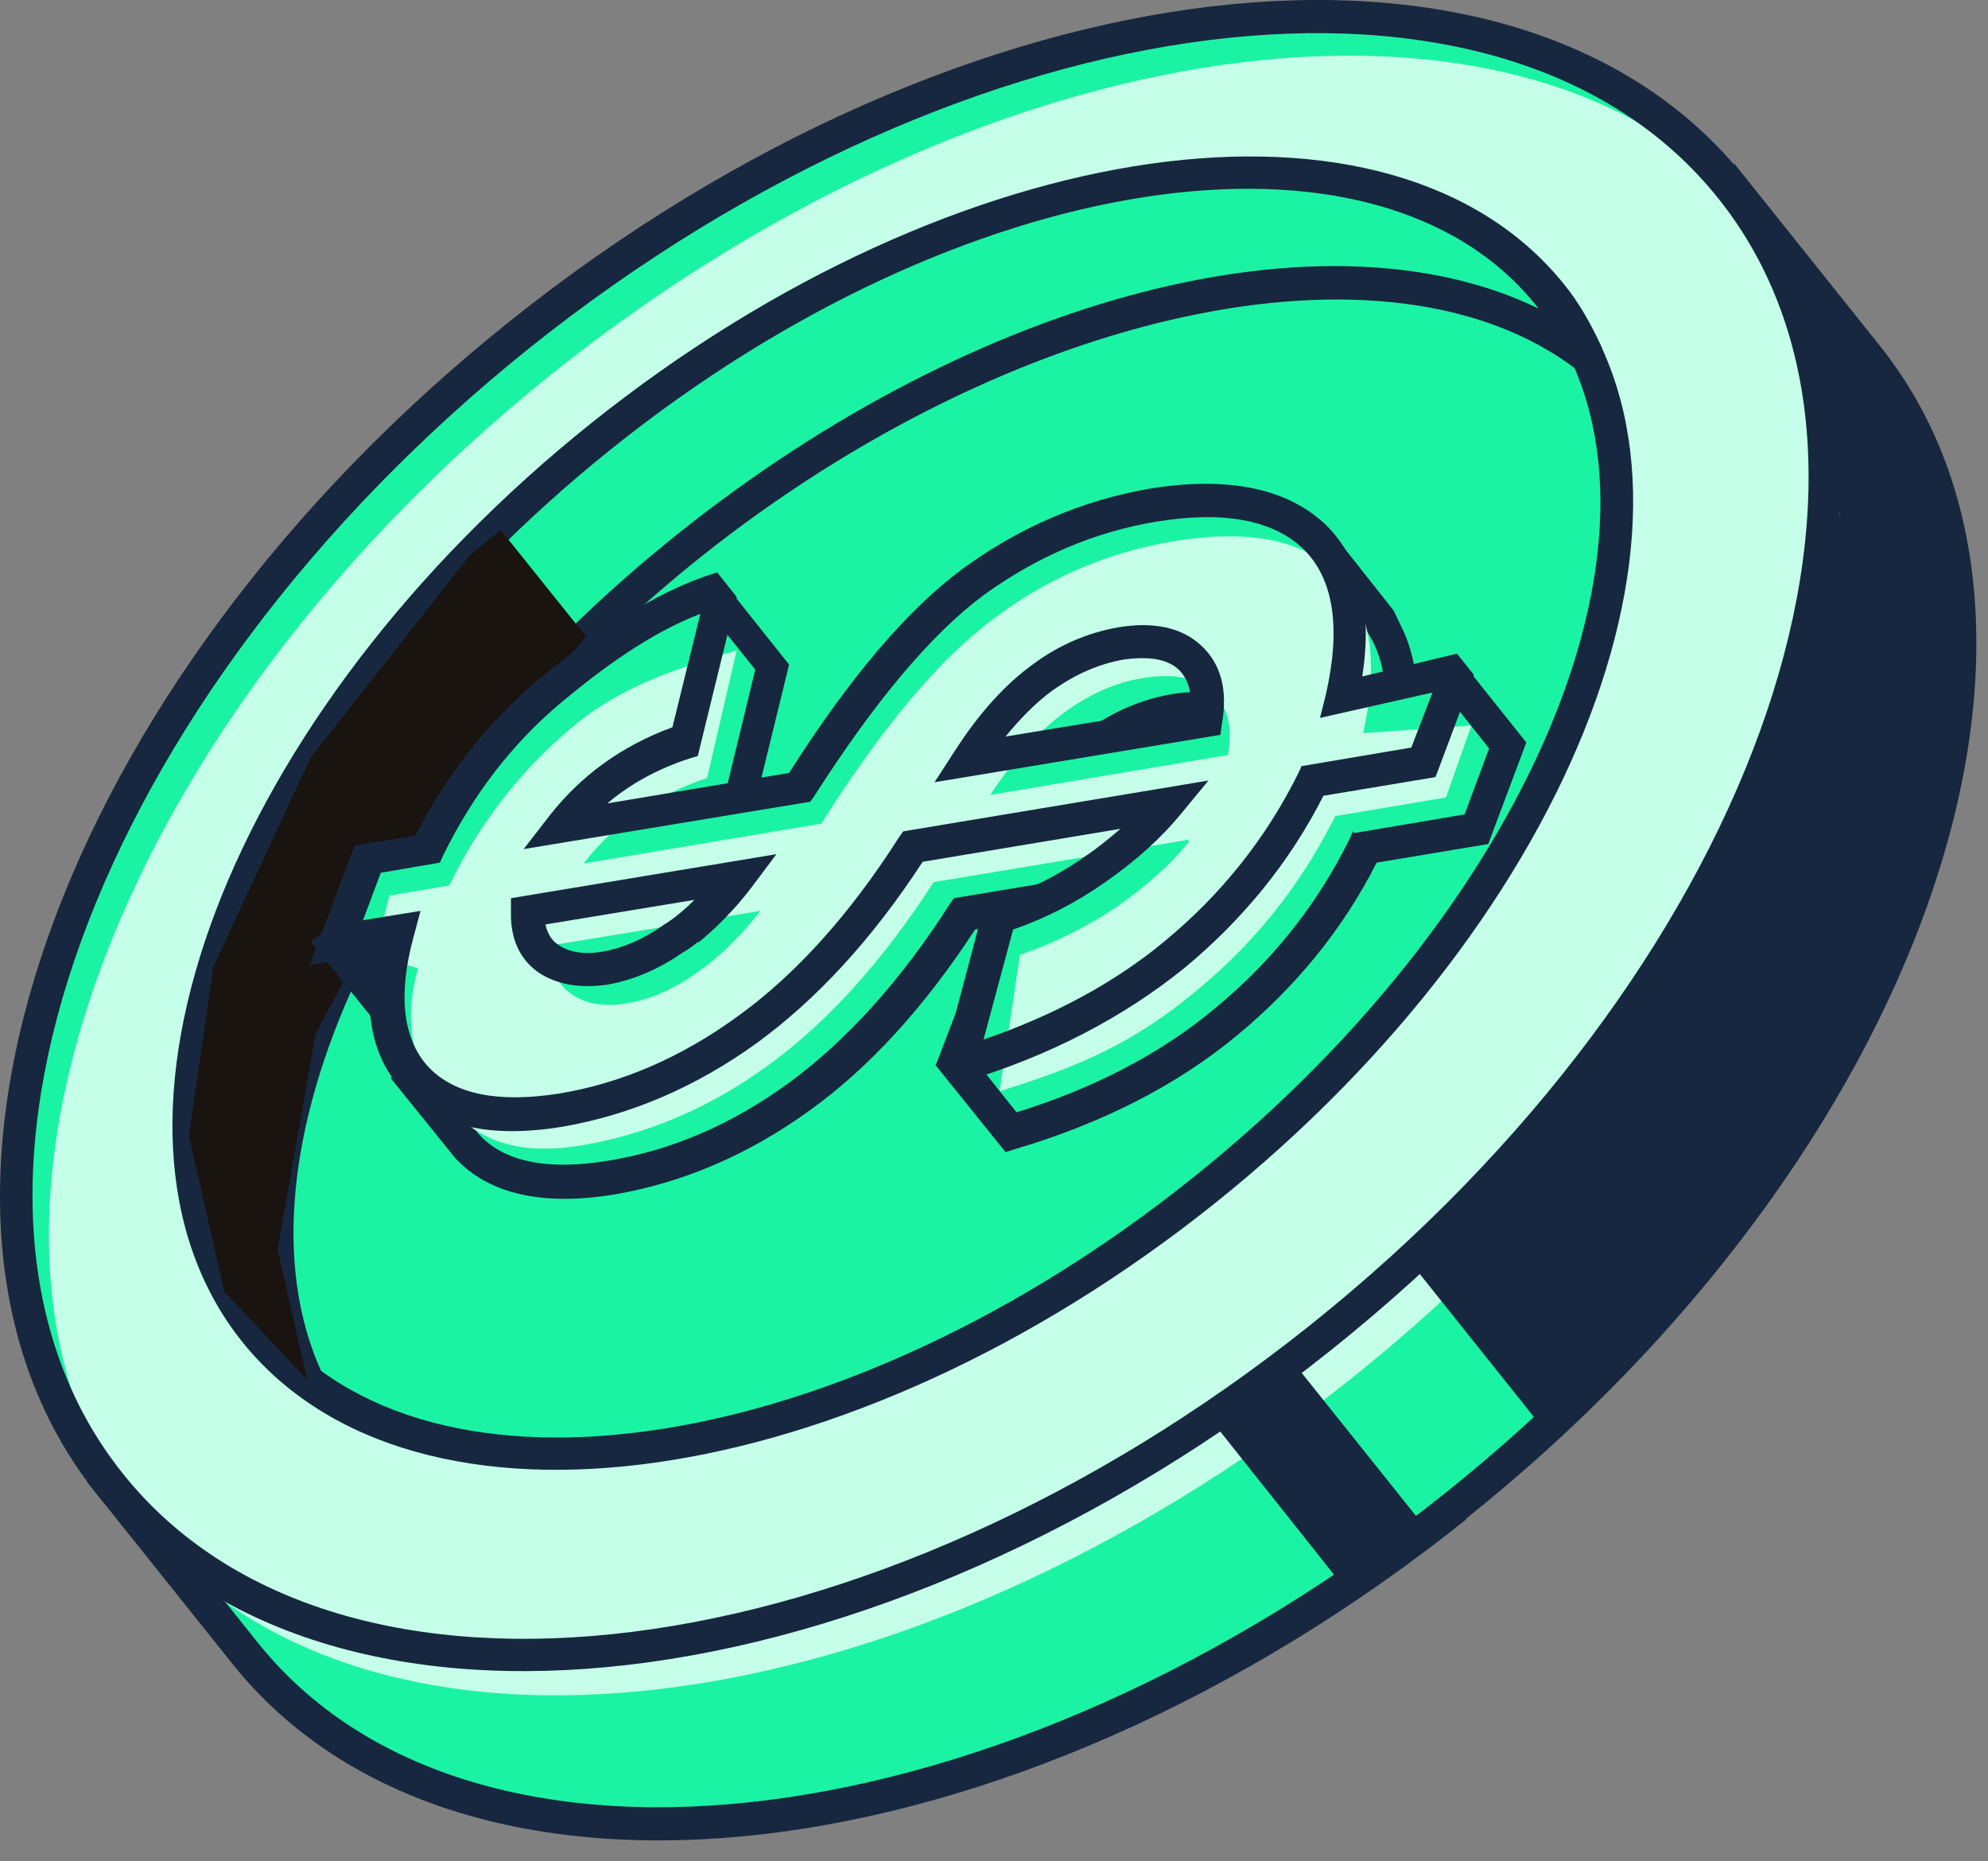 <svg width="94" height="88" viewBox="0 0 94 88" fill="none" xmlns="http://www.w3.org/2000/svg">
<rect x="0" y="0" width="94" height="88" fill="#808080" stroke="none"/>
<path d="M79.603 10.695C66.972 5.774 47.624 10.495 30.995 23.819C14.366 37.103 5.492 54.948 7.49 68.351L5.212 70.192L11.608 78.194C22.041 91.278 47.704 88.197 68.85 71.272C90.037 54.347 98.711 30.021 88.238 16.897L81.842 8.895L79.564 10.735L79.603 10.695Z" fill="#1BF3A4"/>
<path d="M69.33 71.833C47.864 88.998 21.681 92.079 10.968 78.635L4.093 70.033L6.651 67.992C4.812 54.028 14.366 36.063 30.516 23.18C46.665 10.256 66.252 4.935 79.444 9.776L82.002 7.735L88.878 16.338C99.591 29.741 90.836 54.628 69.33 71.793V71.833ZM6.291 70.273L12.168 77.635C22.321 90.358 47.544 87.197 68.331 70.593C89.118 53.988 97.792 30.062 87.598 17.338L81.722 9.976L79.684 11.576L79.244 11.416C66.532 6.455 47.305 11.697 31.435 24.42C15.525 37.144 6.211 54.748 8.21 68.232L8.29 68.672L6.251 70.273H6.291Z" fill="#17273F"/>
<path d="M81.882 8.857C92.316 21.94 83.641 46.307 62.495 63.232C41.309 80.157 15.685 83.277 5.252 70.154C-5.181 57.03 3.493 32.703 24.64 15.779C45.826 -1.146 71.449 -4.267 81.882 8.857Z" fill="#1BF3A4"/>
<path d="M83.361 10.735C93.795 23.819 85.12 48.186 63.974 65.11C42.788 82.035 17.165 85.156 6.731 72.032C-3.702 58.949 4.972 34.582 26.119 17.657C47.265 0.732 72.928 -2.348 83.361 10.735Z" fill="#C5FFE9"/>
<path d="M62.934 63.831C41.468 80.995 15.286 84.076 4.573 70.632C-6.141 57.229 2.614 32.342 24.12 15.177C45.586 -1.988 71.769 -5.069 82.482 8.375C93.195 21.779 84.441 46.666 62.934 63.831ZM25.079 16.417C4.293 33.062 -4.382 56.949 5.812 69.672C15.965 82.396 41.189 79.235 61.975 62.63C82.762 46.026 91.436 22.099 81.243 9.375C71.089 -3.348 45.866 -0.187 25.079 16.417Z" fill="#17273F"/>
<path d="M73.287 13.978C81.162 23.821 73.807 42.786 56.898 56.31C39.989 69.834 19.922 72.794 12.047 62.952C4.172 53.109 11.527 34.144 28.436 20.62C45.345 7.096 65.412 4.135 73.287 13.978Z" fill="#1BF3A4"/>
<path d="M57.418 56.909C40.189 70.673 19.602 73.594 11.448 63.431C3.333 53.268 10.728 33.783 27.957 20.019C45.186 6.255 65.772 3.334 73.927 13.497C82.042 23.66 74.647 43.145 57.418 56.909ZM28.956 21.219C12.407 34.463 5.132 52.948 12.687 62.431C20.282 71.913 39.909 68.913 56.418 55.669C72.968 42.425 80.243 23.94 72.688 14.458C65.093 4.975 45.466 7.976 28.956 21.219Z" fill="#17273F"/>
<path d="M28.437 20.619C11.528 34.143 4.212 53.068 12.047 62.951C12.767 63.831 13.606 64.591 14.486 65.271C9.769 54.908 17.164 38.144 32.554 25.82C47.944 13.497 65.932 9.976 74.966 16.858C74.487 15.818 73.967 14.857 73.248 13.977C65.373 4.134 45.306 7.095 28.397 20.619H28.437Z" fill="#1BF3A4"/>
<path d="M75.646 18.418L74.527 17.457C65.692 10.736 47.864 14.577 33.074 26.38C18.283 38.223 10.608 54.748 15.205 64.871L15.965 66.511L14.046 65.831C12.967 64.991 12.167 64.23 11.488 63.39C3.373 53.227 10.768 33.742 27.997 19.978C45.226 6.214 65.812 3.293 73.967 13.456C74.647 14.296 75.206 15.257 75.766 16.497L75.686 18.378L75.646 18.418ZM28.916 21.218C12.367 34.462 5.092 52.947 12.647 62.43C12.647 62.43 12.687 62.51 12.727 62.55C10.209 51.707 17.844 36.583 32.074 25.22C46.305 13.856 62.734 9.735 72.728 14.577C72.728 14.577 72.688 14.497 72.648 14.457C65.053 4.974 45.426 7.975 28.916 21.218Z" fill="#17273F"/>
<path d="M23.68 25.06L27.718 30.101L20.442 38.583L14.926 48.866L13.127 59.069L14.526 65.231L10.609 61.07L8.93 53.708L10.089 45.705L14.686 35.823L22.241 26.22L23.68 25.06Z" fill="#191410"/>
<path d="M66.172 34.382C66.412 32.301 66.093 30.621 65.213 29.38H65.293L62.575 25.98L59.457 26.9C58.697 26.9 57.858 26.98 56.978 27.14C53.861 27.66 51.022 28.86 48.464 30.781C45.906 32.701 43.148 35.942 40.269 40.504L29.037 42.384C30.516 40.504 32.434 39.143 34.873 38.343L36.512 31.621L33.993 28.46L30.036 34.702H30.076C29.516 35.142 28.957 35.542 28.397 36.022C26.039 38.023 24.16 40.504 22.681 43.424L21.242 43.664L21.402 43.064L20.242 41.584L15.885 44.705L19.843 49.666L20.362 47.545L21.242 47.385C20.962 48.346 20.842 49.226 20.842 50.066C19.923 50.386 19.243 50.666 19.243 50.666L22.161 54.307C23.6 55.828 25.879 56.348 29.037 55.788C32.155 55.268 35.113 53.987 37.911 51.987C40.709 49.946 43.307 47.065 45.706 43.344L57.738 41.344C56.859 42.424 55.739 43.424 54.34 44.425C53.461 45.065 52.501 45.545 51.502 45.985L51.142 45.145L45.386 50.546L47.904 53.707C51.902 52.547 55.26 50.786 58.098 48.506C60.896 46.185 63.094 43.424 64.694 40.224L69.93 39.343L71.409 35.382L68.891 32.221L66.292 34.502L66.172 34.382ZM34.313 47.586C33.234 48.306 32.155 48.746 31.155 48.946C30.036 49.146 29.157 48.946 28.477 48.506C27.797 48.026 27.478 47.265 27.478 46.265L37.431 44.625C36.432 45.905 35.432 46.905 34.313 47.626V47.586ZM59.537 37.223L48.344 39.103C49.463 37.383 50.623 36.102 51.822 35.222C53.021 34.342 54.26 33.822 55.539 33.582C56.978 33.342 58.058 33.582 58.817 34.222C59.577 34.902 59.817 35.902 59.577 37.223H59.537Z" fill="#1BF3A4"/>
<path d="M70.37 39.904L65.093 40.784C63.494 43.945 61.256 46.666 58.498 48.946C55.659 51.307 52.102 53.107 48.064 54.308L47.545 54.468L44.227 50.347L51.342 43.705L51.822 44.825C52.581 44.465 53.221 44.065 53.821 43.665C54.42 43.265 54.94 42.825 55.459 42.384L46.106 43.945C43.707 47.626 41.069 50.507 38.271 52.507C35.393 54.588 32.315 55.908 29.077 56.468C25.679 57.028 23.12 56.468 21.522 54.748L18.484 50.987L18.963 49.826L14.686 44.505L20.322 40.504L22.121 42.704C23.6 39.824 25.519 37.383 27.837 35.422C28.317 35.022 28.797 34.662 29.317 34.302L33.873 27.1L37.311 31.421L35.472 38.943L35.073 39.063C33.594 39.544 32.315 40.264 31.195 41.184L39.79 39.744C42.628 35.262 45.386 32.022 47.984 30.101C50.663 28.14 53.621 26.86 56.859 26.3C57.738 26.14 58.578 26.06 59.337 26.06L62.855 25.02L65.893 28.861L66.372 29.861C66.732 30.661 66.932 31.581 67.012 32.582L68.851 30.941L72.169 35.102L70.37 39.904ZM64.054 39.383L69.251 38.503L70.41 35.382L68.691 33.222L65.213 36.303L65.453 34.302C65.653 32.422 65.373 30.941 64.614 29.821L64.014 28.941L62.335 26.86L59.537 27.66C58.817 27.66 58.018 27.74 57.178 27.86C54.22 28.34 51.462 29.541 48.984 31.341C46.505 33.182 43.827 36.383 40.989 40.824L40.789 41.104L27.238 43.345L28.477 41.744C29.956 39.824 31.875 38.463 34.273 37.583L35.712 31.661L34.113 29.661L31.195 34.262L31.595 34.462L30.556 35.262C29.996 35.663 29.436 36.063 28.917 36.503C26.638 38.423 24.799 40.824 23.4 43.665L23.241 44.025L20.242 44.545L20.562 43.145L20.082 42.544L17.684 45.065L19.443 47.786L19.683 46.706L22.281 46.265L21.961 47.466C21.721 48.306 21.602 49.066 21.562 49.986V50.507L20.442 50.907L22.681 53.667C23.88 54.948 25.959 55.348 28.797 54.868C31.755 54.388 34.633 53.147 37.311 51.187C39.99 49.226 42.588 46.386 44.906 42.745L45.106 42.464L59.537 40.064L58.218 41.664C57.298 42.785 56.099 43.865 54.66 44.905C53.821 45.505 52.861 46.025 51.702 46.545L50.982 46.866L50.743 46.305L46.345 50.427L48.064 52.587C51.702 51.467 54.94 49.786 57.458 47.666C60.176 45.425 62.295 42.745 63.814 39.664L63.974 39.303L64.054 39.383ZM60.216 37.903L46.705 40.144L47.665 38.663C48.824 36.863 50.063 35.502 51.342 34.582C52.621 33.622 54.02 33.062 55.38 32.822C57.059 32.542 58.378 32.822 59.297 33.662C60.256 34.542 60.576 35.782 60.296 37.383L60.216 37.943V37.903ZM50.063 37.983L58.817 36.503C58.857 35.742 58.657 35.182 58.258 34.782C57.698 34.262 56.819 34.142 55.659 34.302C54.5 34.502 53.381 34.982 52.262 35.782C51.542 36.303 50.782 37.063 50.063 37.943V37.983ZM35.553 47.666C35.313 47.866 35.033 48.066 34.753 48.226C33.594 49.026 32.395 49.506 31.275 49.706C29.956 49.906 28.837 49.706 27.997 49.146C27.358 48.706 26.638 47.866 26.678 46.265V45.625L39.23 43.545L38.031 45.145C37.231 46.185 36.392 47.026 35.513 47.746L35.553 47.666ZM33.913 46.946C34.433 46.626 34.913 46.225 35.393 45.745L28.357 46.906C28.477 47.426 28.757 47.706 28.957 47.826C29.476 48.186 30.156 48.306 31.075 48.146C31.995 47.986 32.954 47.586 33.913 46.906V46.946Z" fill="#17273F"/>
<path d="M55.18 38.064L43.148 40.065C40.749 43.786 38.151 46.667 35.353 48.707C32.554 50.748 29.596 51.988 26.518 52.508C23.36 53.029 21.082 52.508 19.643 50.988C18.204 49.468 17.924 47.187 18.763 44.106L15.925 44.586L17.404 40.625L20.242 40.145C21.681 37.184 23.6 34.743 25.959 32.743C28.317 30.742 31.035 29.262 34.074 28.342L32.434 35.063C30.036 35.864 28.077 37.184 26.598 39.105L37.831 37.224C40.709 32.663 43.427 29.422 46.026 27.501C48.584 25.581 51.422 24.381 54.54 23.86C58.018 23.3 60.576 23.78 62.175 25.381C63.814 26.981 64.214 29.502 63.454 32.943L68.811 32.063L67.332 36.024L62.095 36.904C60.496 40.105 58.338 42.866 55.499 45.186C52.701 47.507 49.304 49.227 45.306 50.388L47.145 43.426C48.784 42.866 50.303 42.105 51.742 41.145C53.141 40.145 54.3 39.145 55.14 38.064H55.18ZM24.999 43.106C24.999 44.106 25.319 44.866 25.999 45.346C26.678 45.827 27.558 45.987 28.677 45.786C29.676 45.627 30.756 45.186 31.835 44.426C32.914 43.706 33.954 42.706 34.953 41.425L24.999 43.066V43.106ZM57.059 34.063C57.298 32.743 57.059 31.743 56.299 31.062C55.539 30.382 54.46 30.182 53.021 30.422C51.742 30.622 50.503 31.183 49.304 32.063C48.104 32.943 46.945 34.223 45.826 35.944L57.019 34.063H57.059Z" fill="#1BF3A4"/>
<path d="M56.179 39.703L44.147 41.704C41.748 45.425 39.15 48.306 36.352 50.346C33.554 52.387 30.596 53.627 27.518 54.147C24.36 54.667 22.641 53.867 21.202 52.347C19.763 50.826 18.923 48.826 19.763 45.785L17.724 45.145L18.404 42.344L21.242 41.864C22.681 38.903 24.6 36.462 26.958 34.462C29.317 32.461 31.755 31.701 34.833 30.741L33.434 36.782C31.035 37.583 29.077 38.903 27.598 40.823L38.83 38.943C41.709 34.382 44.427 31.141 47.025 29.22C49.583 27.3 52.422 26.099 55.539 25.579C59.017 25.019 61.576 25.499 63.175 27.1C64.814 28.7 65.213 31.221 64.454 34.662L69.57 34.302L68.371 37.703L63.135 38.583C61.536 41.784 59.377 44.544 56.539 46.865C53.741 49.186 51.222 50.386 47.265 51.586L48.224 45.145C49.863 44.584 51.382 43.824 52.821 42.864C54.22 41.864 55.38 40.863 56.219 39.783L56.179 39.703ZM25.999 44.745C25.999 45.745 26.319 46.505 26.998 46.985C27.678 47.465 28.557 47.625 29.676 47.425C30.676 47.265 31.755 46.825 32.834 46.065C33.914 45.345 34.953 44.344 35.952 43.064L25.999 44.705V44.745ZM58.058 35.702C58.298 34.382 58.058 33.381 57.298 32.701C56.539 32.021 55.46 31.821 54.02 32.061C52.741 32.261 51.502 32.821 50.303 33.701C49.104 34.582 47.944 35.862 46.825 37.583L58.018 35.702H58.058Z" fill="#C5FFE9"/>
<path d="M67.851 36.743L62.575 37.623C60.976 40.784 58.737 43.505 55.979 45.786C53.101 48.106 49.583 49.947 45.546 51.147L45.026 51.307L44.267 50.307L45.186 47.906L46.545 42.785L46.945 42.665C48.504 42.145 49.983 41.425 51.342 40.464C51.942 40.064 52.461 39.624 52.981 39.184L43.627 40.744C41.229 44.425 38.59 47.266 35.792 49.307C32.914 51.387 29.836 52.708 26.598 53.268C23.2 53.828 20.642 53.268 19.043 51.547C17.604 50.027 17.164 47.866 17.684 45.105L14.646 45.626L16.765 39.984L19.643 39.504C21.122 36.623 23.041 34.182 25.359 32.222C27.797 30.181 30.756 28.021 33.913 27.061L34.833 28.221L32.994 35.743L32.594 35.863C31.115 36.343 29.796 37.063 28.717 37.983L37.311 36.543C40.149 32.062 42.908 28.821 45.506 26.9C48.184 24.94 51.142 23.66 54.38 23.099C58.098 22.499 60.896 23.099 62.695 24.82C64.334 26.42 64.893 28.821 64.414 31.982L68.891 30.901L69.69 31.902L67.891 36.703L67.851 36.743ZM61.535 36.223L66.732 35.343L67.731 32.742L62.415 33.942L62.695 32.822C63.414 29.661 63.054 27.381 61.655 25.98C60.216 24.58 57.858 24.14 54.7 24.66C51.742 25.14 48.984 26.34 46.505 28.141C44.027 29.981 41.349 33.182 38.511 37.623L38.311 37.904L24.759 40.144L25.999 38.544C27.478 36.663 29.396 35.263 31.795 34.383L33.114 29.021C30.715 29.941 28.437 31.622 26.478 33.262C24.2 35.183 22.361 37.583 20.962 40.424L20.802 40.784L18.004 41.264L17.164 43.505L19.883 43.065L19.563 44.265C18.803 47.026 19.043 49.107 20.242 50.427C21.482 51.747 23.56 52.147 26.398 51.707C29.356 51.227 32.234 49.987 34.913 48.026C37.631 46.066 40.189 43.225 42.508 39.584L42.708 39.304L57.138 36.903L55.819 38.504C54.9 39.624 53.701 40.704 52.261 41.705C50.902 42.665 49.423 43.425 47.904 43.945L46.505 49.147C49.783 48.026 52.701 46.466 55.06 44.505C57.778 42.265 59.897 39.584 61.416 36.503L61.575 36.143L61.535 36.223ZM57.698 34.743L44.187 36.983L45.146 35.503C46.305 33.702 47.545 32.342 48.824 31.422C50.103 30.461 51.502 29.901 52.861 29.661C54.54 29.381 55.859 29.661 56.779 30.501C57.738 31.382 58.058 32.622 57.778 34.222L57.698 34.783V34.743ZM47.545 34.823L56.299 33.382C56.339 32.622 56.139 32.062 55.739 31.662C55.18 31.142 54.3 31.022 53.141 31.182C51.982 31.382 50.862 31.862 49.743 32.662C49.024 33.182 48.264 33.942 47.545 34.823ZM33.034 44.505C32.794 44.705 32.514 44.905 32.234 45.066C31.075 45.866 29.876 46.346 28.757 46.546C27.438 46.746 26.318 46.546 25.479 45.986C24.839 45.546 24.12 44.705 24.16 43.105V42.465L36.712 40.384L35.512 41.985C34.713 43.025 33.873 43.865 32.994 44.585L33.034 44.505ZM25.799 43.745C25.919 44.265 26.198 44.545 26.398 44.665C26.918 45.026 27.598 45.145 28.517 44.986C29.436 44.825 30.396 44.425 31.355 43.745C31.875 43.425 32.355 43.025 32.834 42.545L25.799 43.705V43.745Z" fill="#17273F"/>
<path d="M66.652 59.629L73.168 67.792L81.043 59.029L87.759 49.427L92.196 36.423L92.236 24.98L89.997 19.058L84.8 12.816L86.999 24.3L83.082 36.983L73.968 51.907L66.652 59.629Z" fill="#17273F"/>
<path d="M61.136 64.391L67.531 72.393L63.574 75.074L56.898 66.671L61.136 64.391Z" fill="#17273F"/>
</svg>
